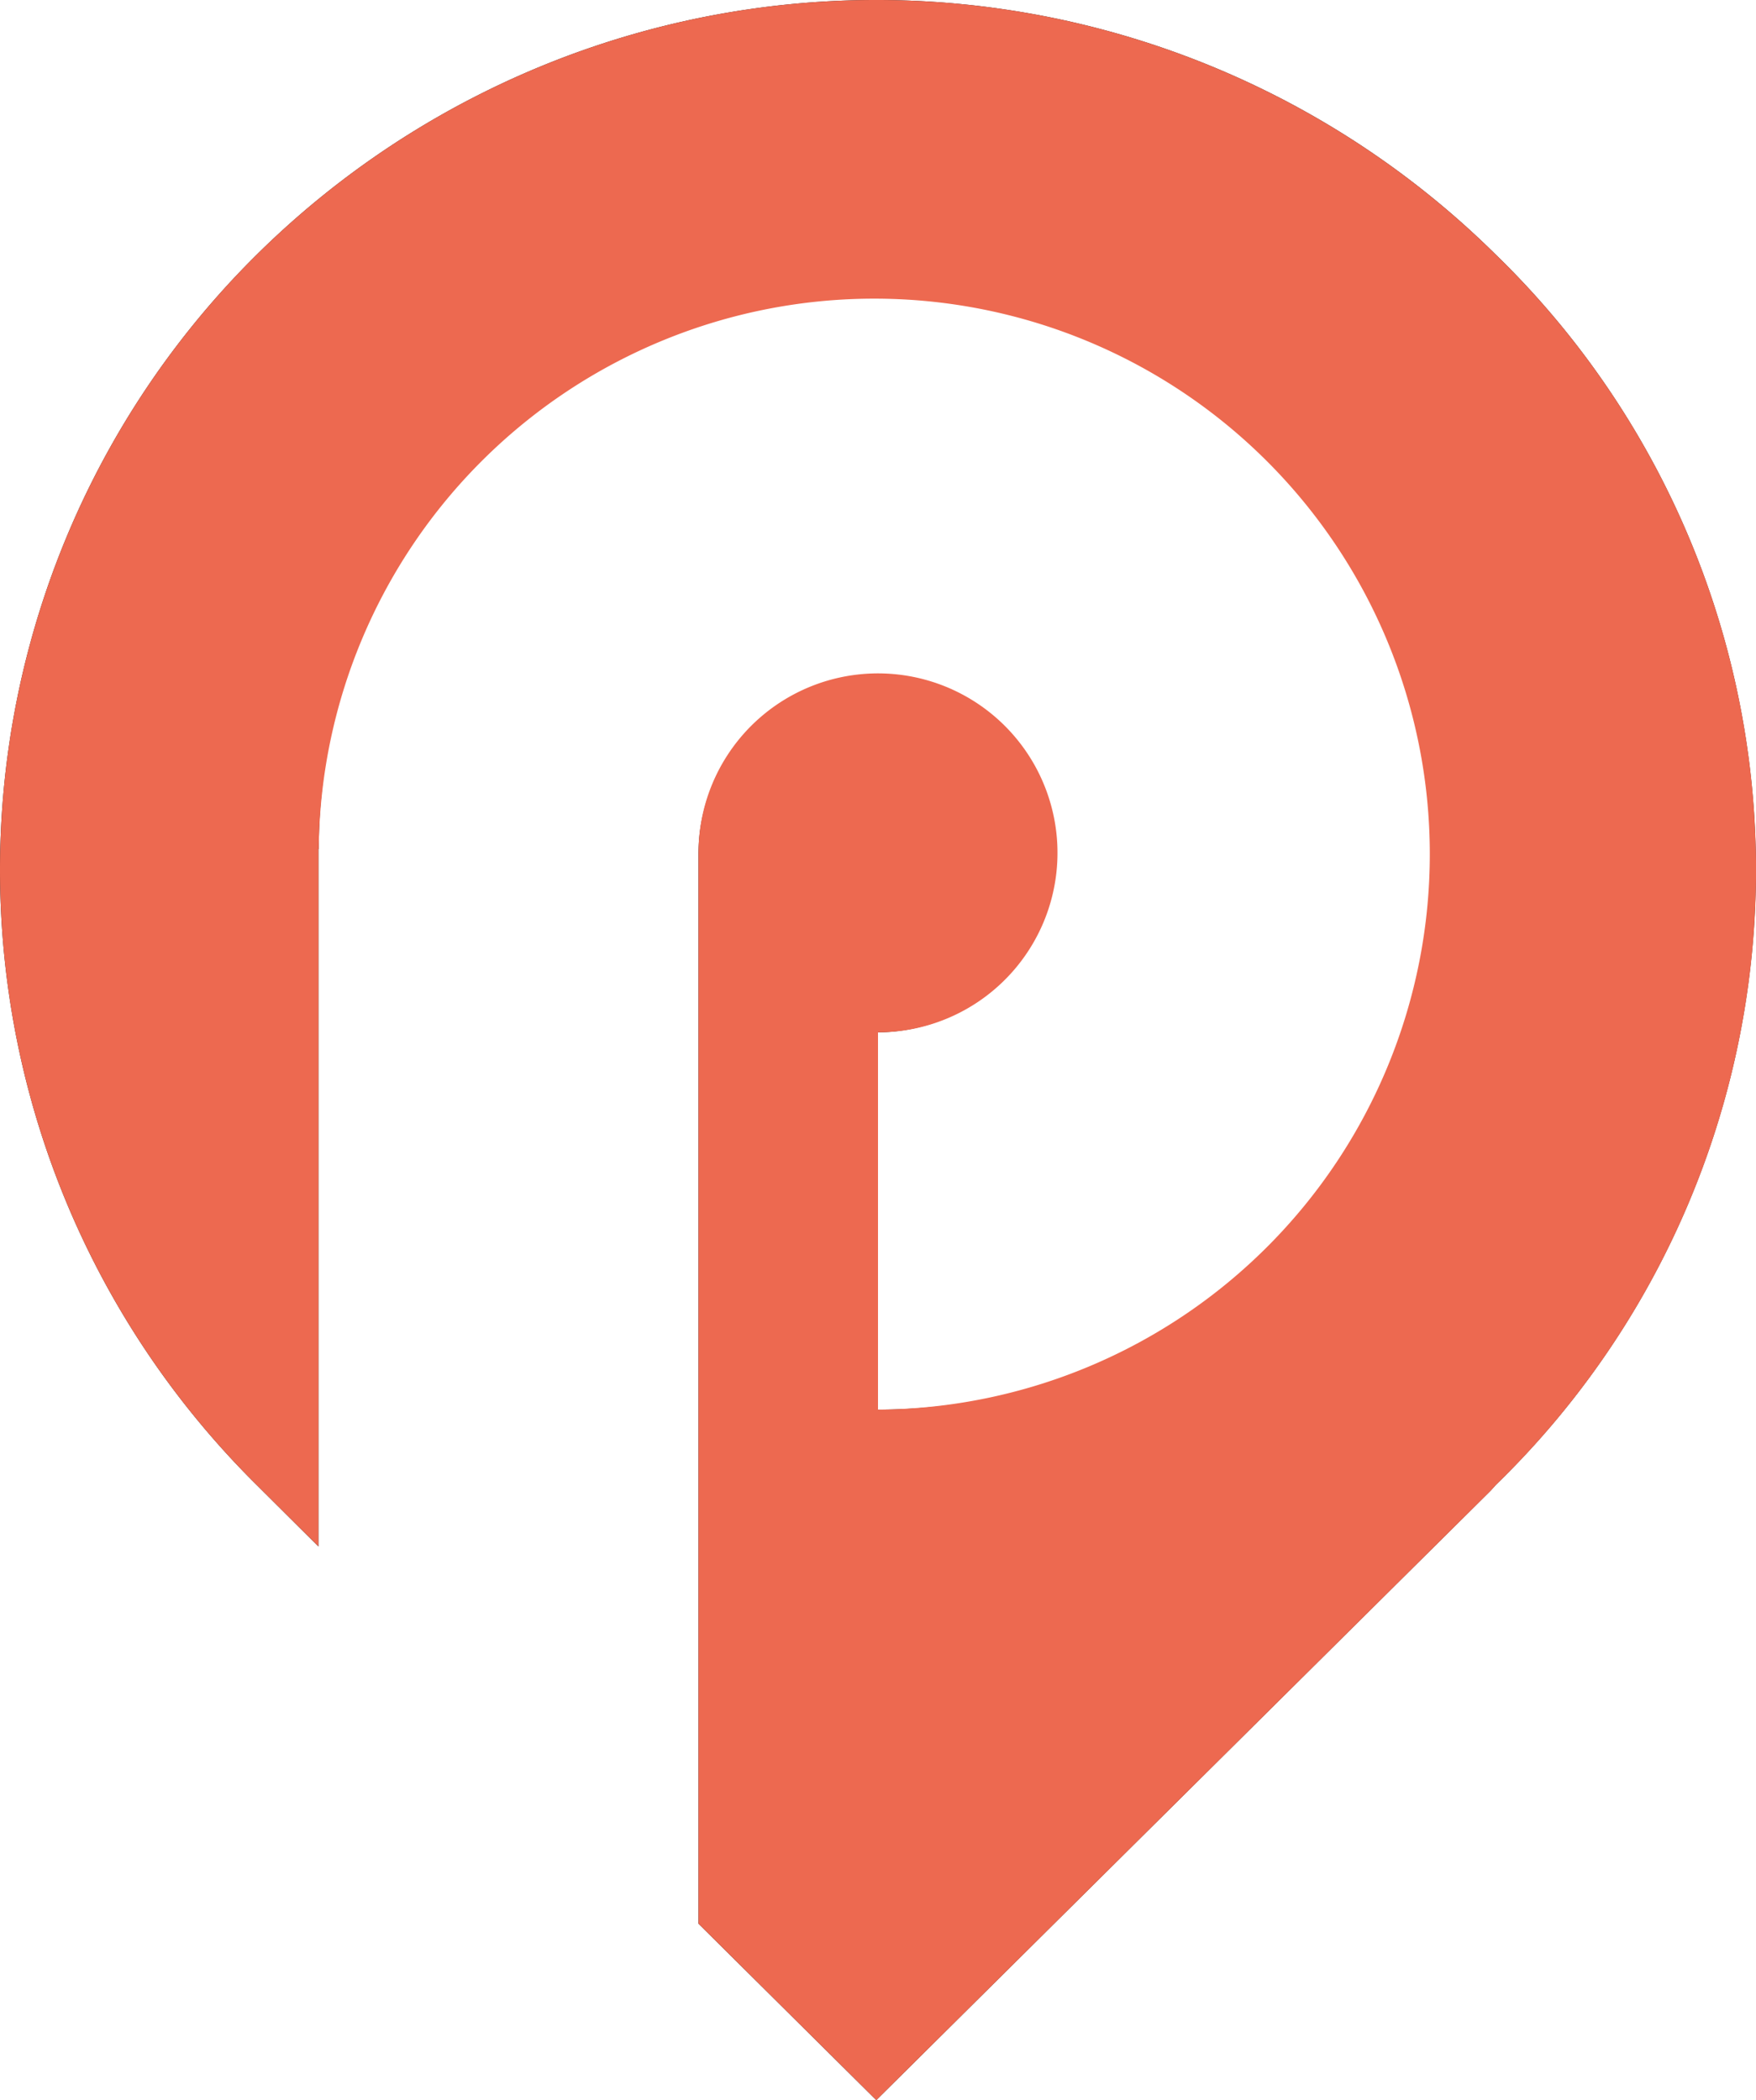 <svg xmlns="http://www.w3.org/2000/svg" width="51" height="61" viewBox="0 0 51 61">
  <g id="Logo" transform="translate(-40 -40)">
    <g id="Logo-2" data-name="Logo" transform="translate(-14.12 -10.081)">
      <g id="Group_1" data-name="Group 1">
        <path id="Path_1" data-name="Path 1" d="M97.566,57.48a25.584,25.584,0,0,0-35.992,0,25.14,25.14,0,0,0,0,35.733L63.368,95V74.738h.009A16.247,16.247,0,1,1,79.619,91.025V80.066a5.175,5.175,0,1,0-5.213-5.175v31.065l5.164,5.125,17.841-17.7.155-.172A24.905,24.905,0,0,0,97.566,57.48Z" fill="#231f20"/>
      </g>
    </g>
    <path id="Color_Overlay" data-name="Color Overlay" d="M60.287,95.875V64.809A5.213,5.213,0,1,1,65.5,69.985V80.944A16.135,16.135,0,1,0,49.257,64.657h-.009V84.915l-1.794-1.783a25.139,25.139,0,0,1,0-35.733,25.583,25.583,0,0,1,35.991,0,24.9,24.9,0,0,1,0,35.733l-.155.172L65.451,101Z" fill="#ed6950"/>
  </g>
</svg>
